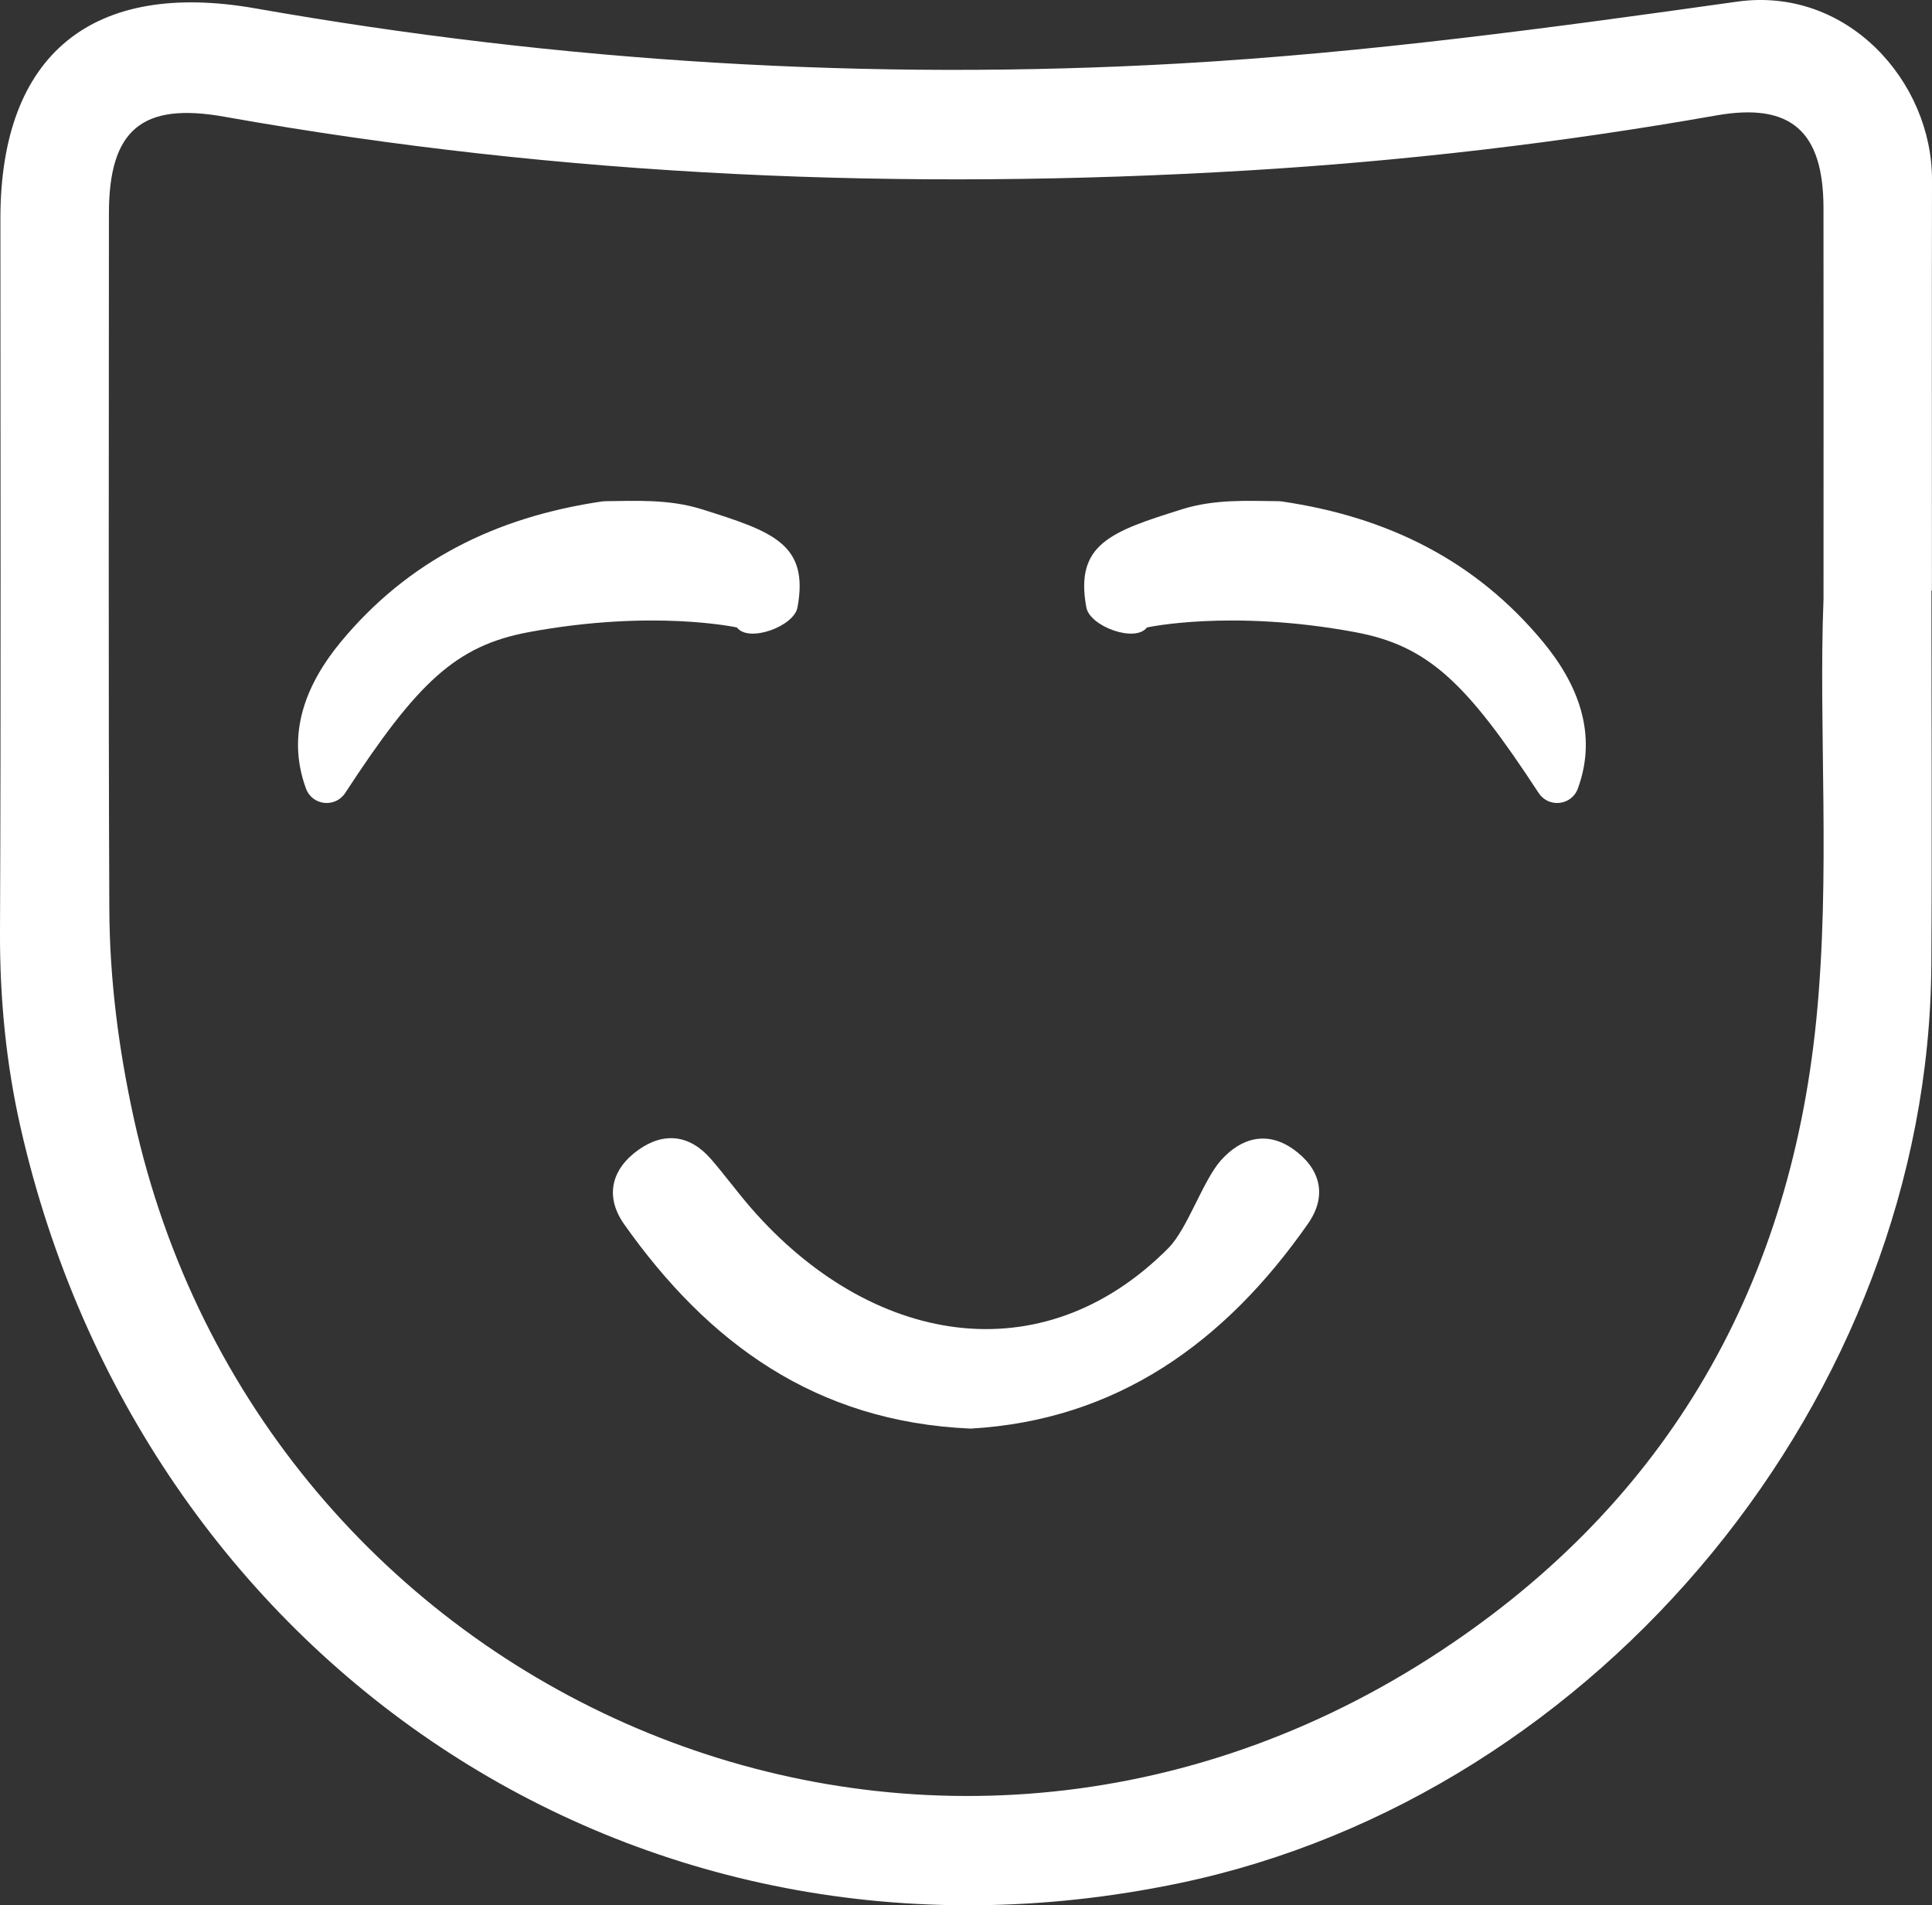 <?xml version="1.0" encoding="UTF-8"?>
<svg id="Layer_2" data-name="Layer 2" xmlns="http://www.w3.org/2000/svg" viewBox="0 0 525.04 517.77">
  <rect x="0" y="0" width="525.04" height="517.77" fill="#333333" stroke="none"/>
  <defs>
    <style>
      .cls-1 {
        fill: #fff;
      }
    </style>
  </defs>
  <g id="Layer_1-2" data-name="Layer 1">
    <g>
      <path class="cls-1" d="m524.89,160.49c0,33.94.18,67.87-.03,101.8-.74,117.11-89.97,225.53-204.3,249.45-148.67,31.12-282.2-61.42-314.93-205.17C1.66,289.2-.08,271.25,0,253.18.28,188.58.1,123.98.11,59.38.11,14.54,25.31-5.49,69.42,2.28c83.06,14.62,166.74,19.75,251.07,14.98,50.88-2.88,101.18-9.72,151.59-16.81,29.95-4.21,53.01,21.74,52.96,48.42-.07,37.21-.02,74.41-.02,111.62-.05,0-.09,0-.14,0Zm-29.33,2.3c0-38.43.04-72.36-.01-106.3-.03-20.79-8.83-28.7-29.14-25.12-42.2,7.44-84.63,12.4-127.42,14.96-93.27,5.58-186,1.78-278.08-14.62-22.23-3.96-31.32,3.46-31.31,26.35,0,62.97-.16,125.94.11,188.91.08,19.13,2.51,38.03,6.63,56.84,34.38,157.02,212.54,236.19,352.16,146.8,62.82-40.22,97.64-98.87,105.09-173.42,3.95-39.59.57-79.27,1.97-114.41Z"/>
      <path class="cls-1" d="m263.7,388.22c-42.08-1.82-71.32-23.33-94.06-55.5-5.39-7.63-3.45-15.08,3.93-20.29,6.88-4.86,13.89-4.08,19.62,2.52,3.75,4.31,7.12,8.96,10.87,13.27,32.27,37.15,78.91,45.81,113.51,10.9,5.15-5.2,9.35-18.34,14.24-23.81,5.6-6.28,12.67-7.94,19.6-3.05,7.22,5.08,9.52,12.45,4.06,20.27-22.61,32.38-52.08,53.46-91.76,55.7Z"/>
      <path class="cls-1" d="m368.27,171.79c19.86,3.69,30.27,13.72,49.86,43.69,2.71,4.14,8.96,3.46,10.66-1.18l.05-.13c5.36-14.75-.02-28.29-9.56-39.79-18.15-21.89-41.92-33.87-71-38.12-.28-.04-.56-.06-.84-.06-8.04-.07-17.2-.64-26.21,2.19-19.2,6.04-29.22,9.38-26,26.69.96,5.17,13.29,9.65,16.45,5.44,0,0,22.7-5.02,56.6,1.27Z"/>
      <path class="cls-1" d="m143.68,171.79c-19.86,3.69-30.27,13.72-49.86,43.69-2.71,4.14-8.96,3.46-10.66-1.18l-.05-.13c-5.36-14.75.02-28.29,9.56-39.79,18.15-21.89,41.92-33.87,71-38.12.28-.04.56-.06.84-.06,8.04-.07,17.2-.64,26.21,2.19,19.2,6.04,29.22,9.38,26,26.69-.96,5.17-13.29,9.65-16.45,5.44,0,0-22.7-5.02-56.6,1.27Z"/>
    </g>
  </g>
</svg>
